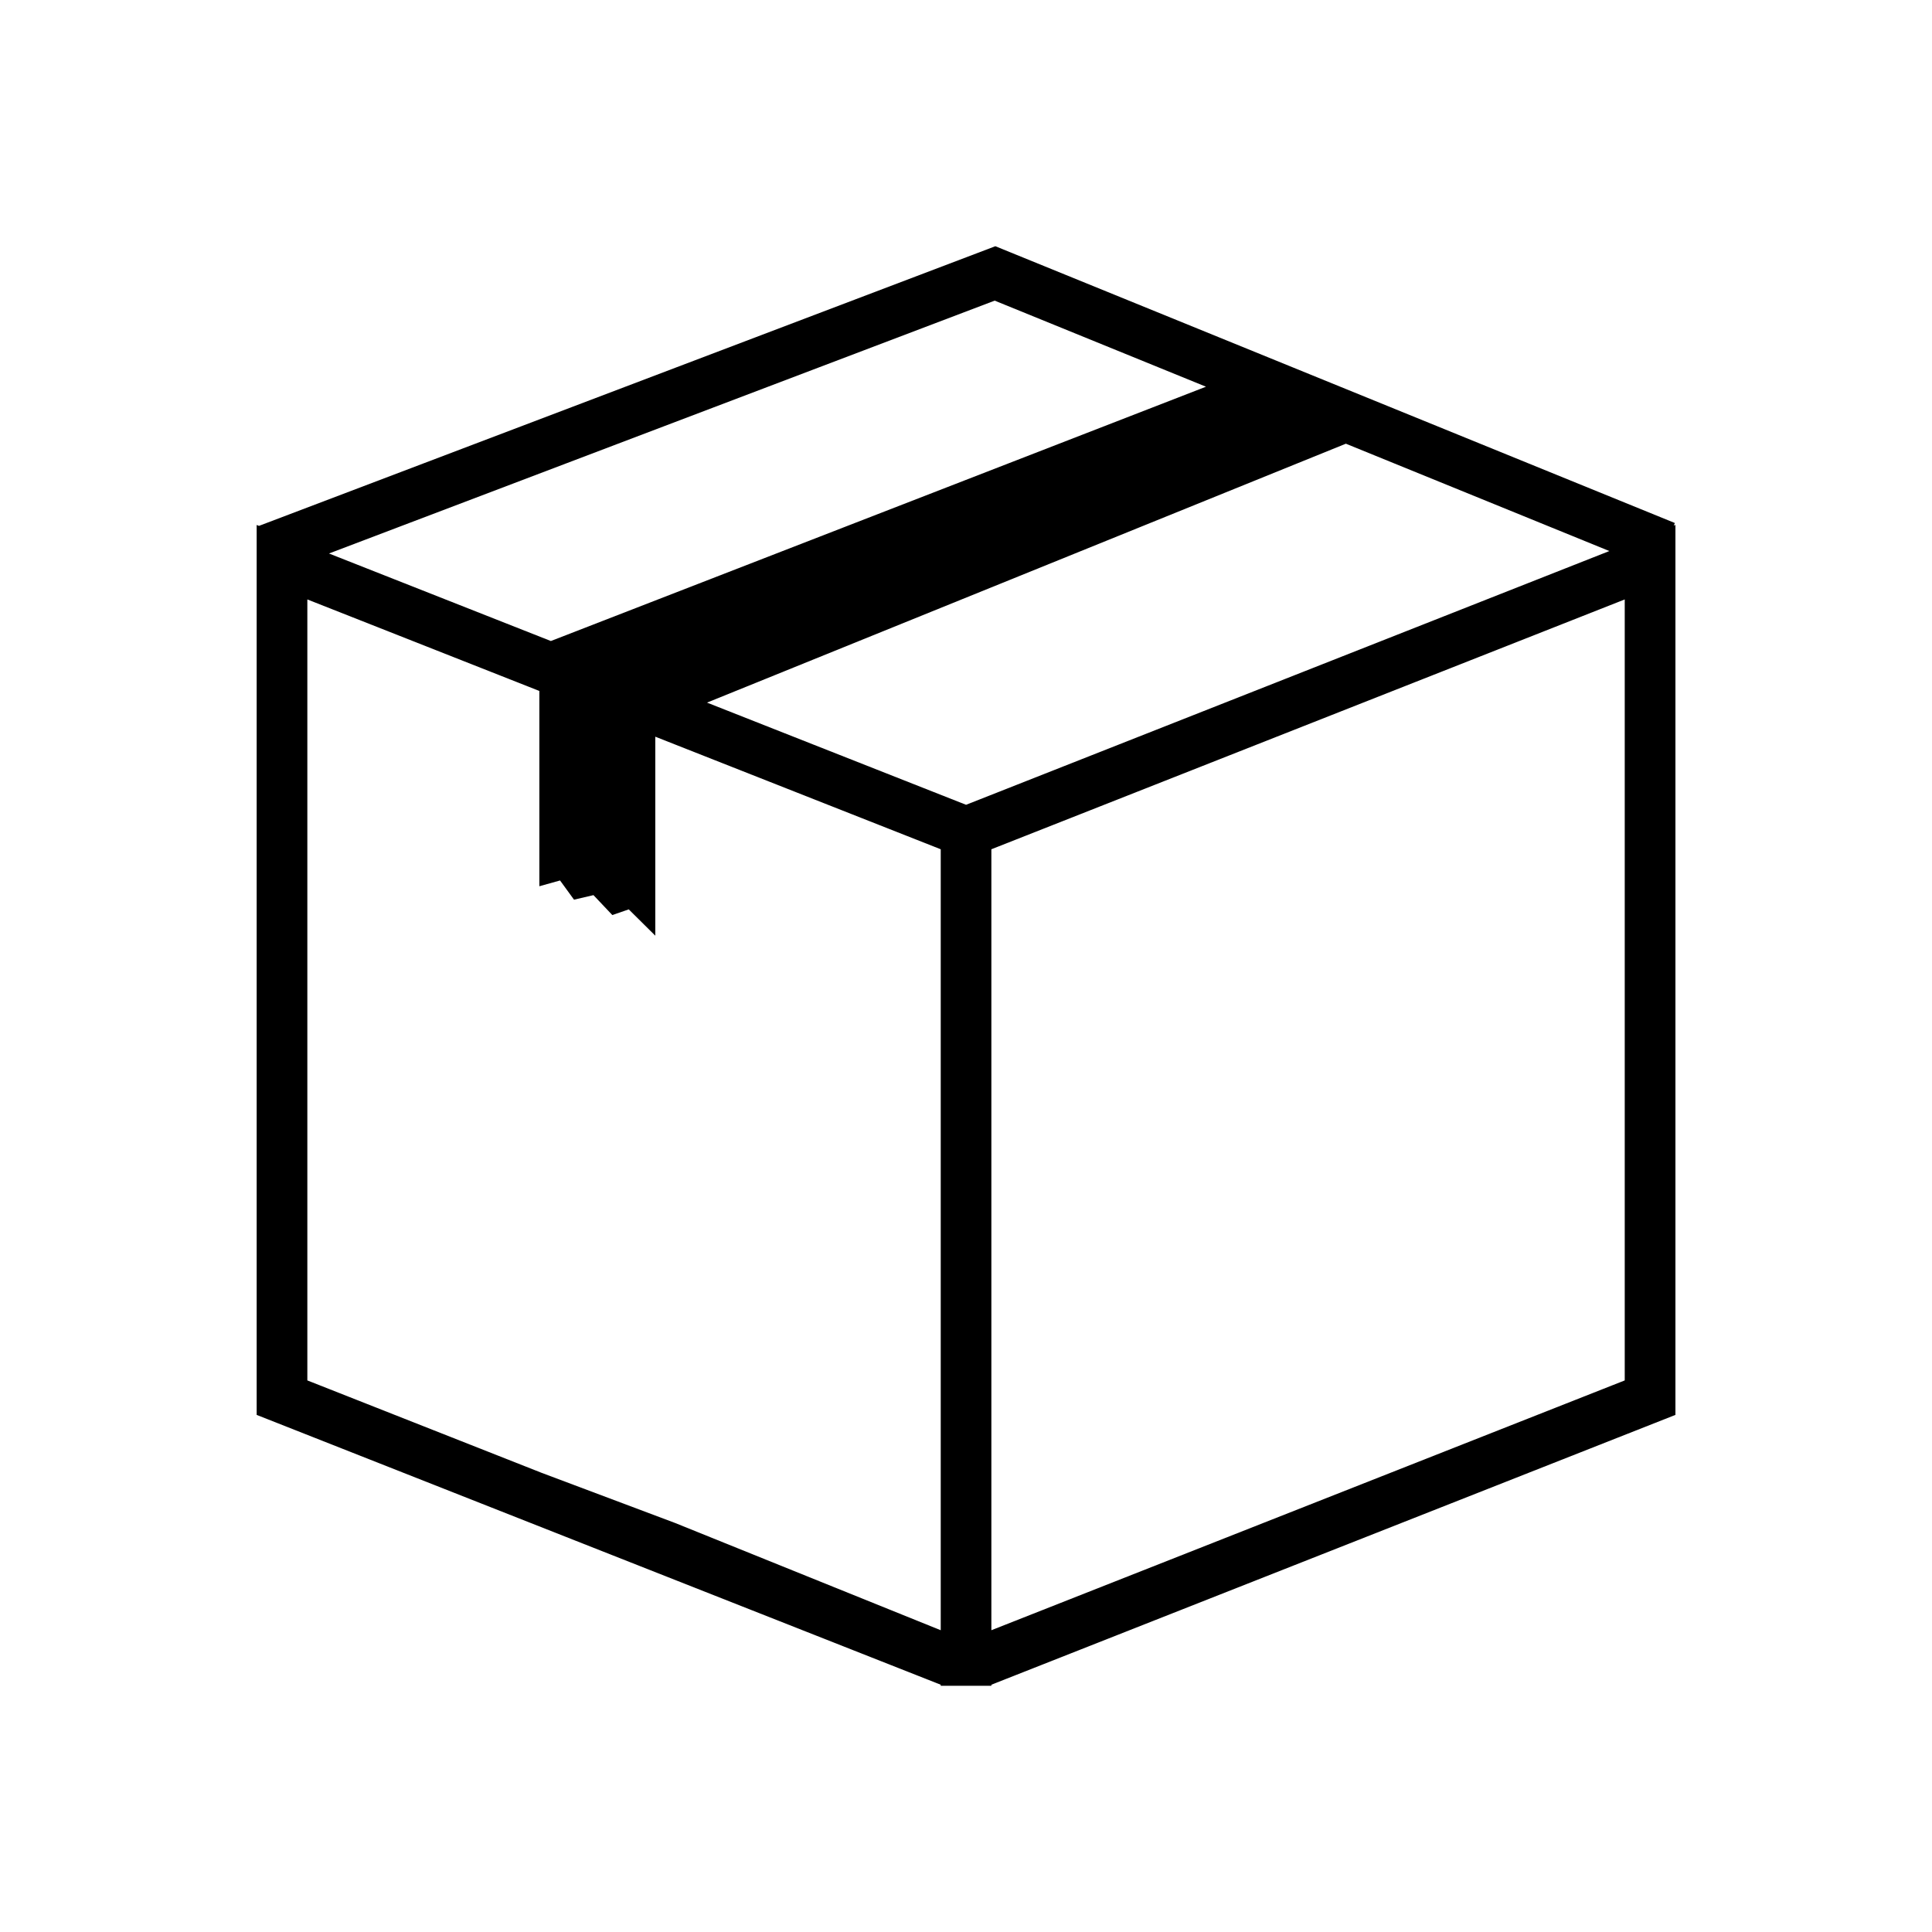 <?xml version="1.0" encoding="utf-8"?>
<!-- Generator: Adobe Illustrator 16.0.0, SVG Export Plug-In . SVG Version: 6.00 Build 0)  -->
<!DOCTYPE svg PUBLIC "-//W3C//DTD SVG 1.1//EN" "http://www.w3.org/Graphics/SVG/1.1/DTD/svg11.dtd">
<svg version="1.1" id="Layer_9" xmlns="http://www.w3.org/2000/svg" xmlns:xlink="http://www.w3.org/1999/xlink" x="0px" y="0px"
	 width="100px" height="100px" viewBox="0 0 100 100" enable-background="new 0 0 100 100" xml:space="preserve">
<path d="M86.636,27.206l0.054-0.135L51.519,12.744L13.405,27.219l-0.12-0.047v0.092l-0.005,0.003l0.005,0.015v45.953l35.406,13.966
	v0.055h2.622v-0.055L86.72,73.235V27.172L86.636,27.206z M51.485,15.561l8.457,3.445l2.479,1.01L28.513,33.179l-11.485-4.53
	L51.485,15.561z M48.691,84.38L34.94,78.828l-6.902-2.593l-12.13-4.785V31.027l12.009,4.737v10.108l1.071-0.299l0.723,0.994
	l1.007-0.235l0.976,1.031l0.85-0.294l1.374,1.362v-10.3l1.069,0.422l13.705,5.405V84.38z M50.003,41.656l-13.408-5.289
	l33.067-13.401l2.492,1.015l11.146,4.541L50.003,41.656z M84.097,71.45L51.313,84.38V43.958l32.783-12.931V71.45z"/>
</svg>
